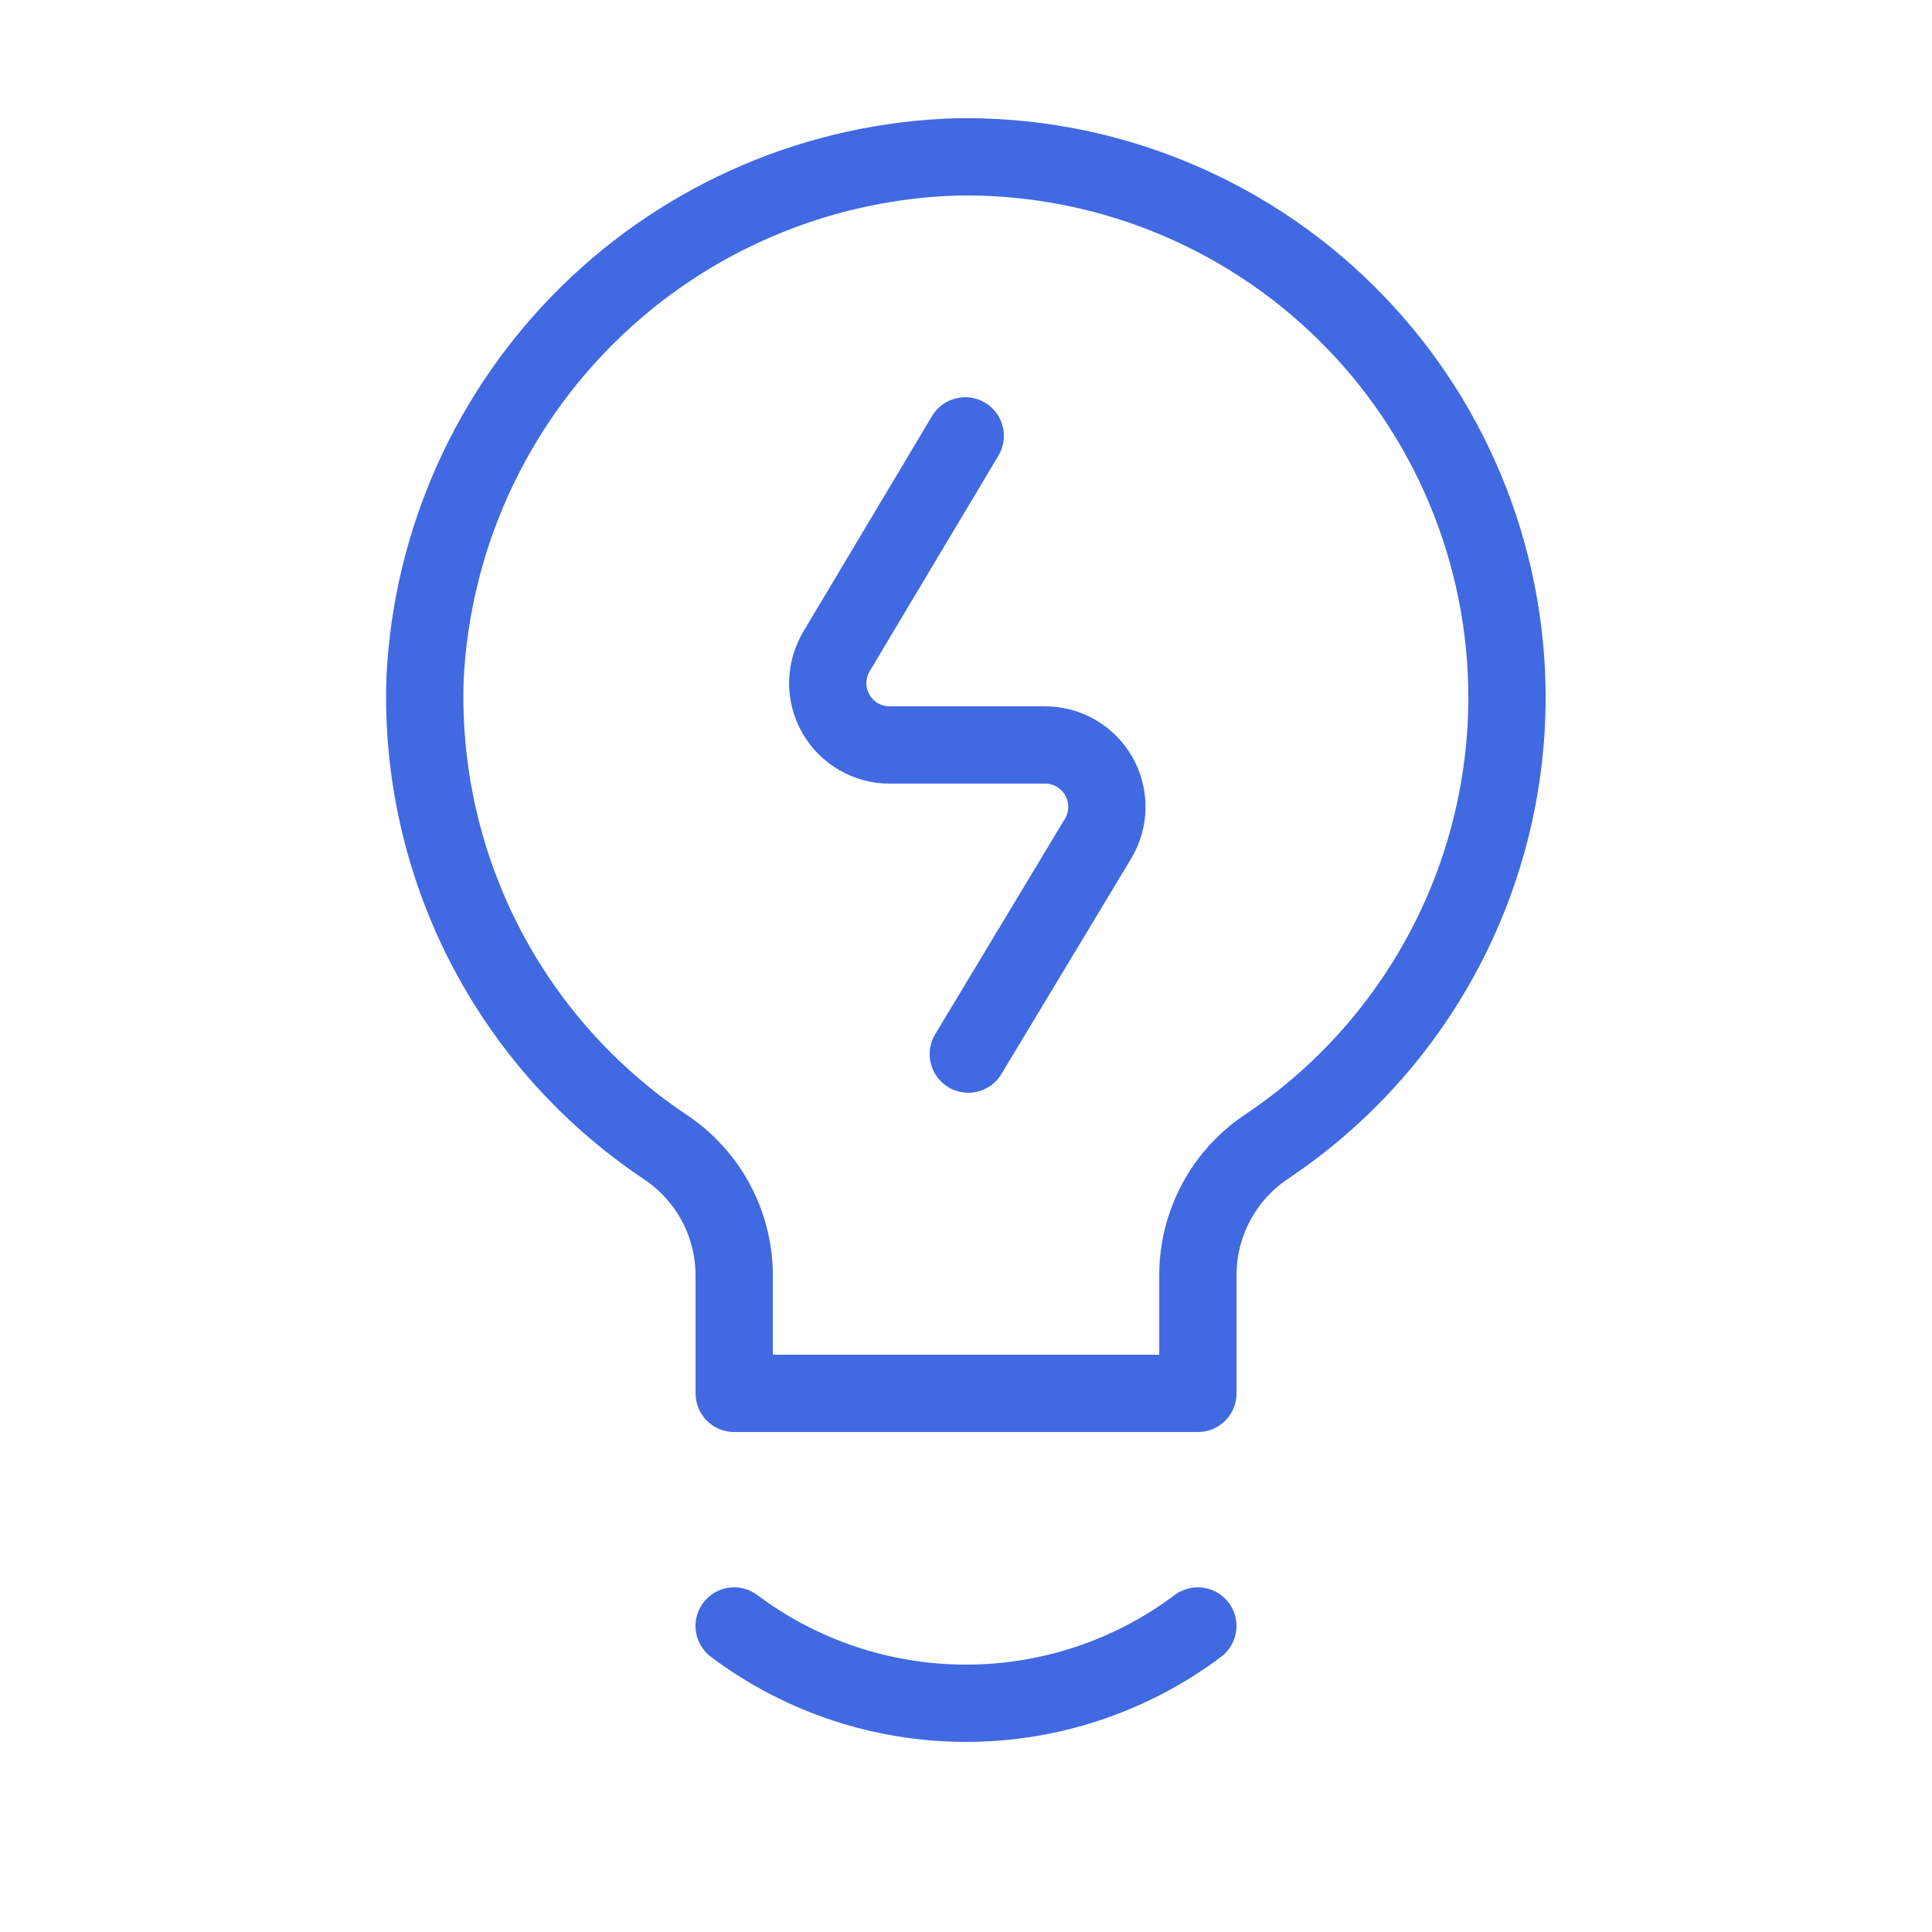 <svg width="40" height="40" viewBox="0 0 40 40" fill="none" xmlns="http://www.w3.org/2000/svg">
<path d="M31.201 14.448C31.201 12.961 30.905 11.489 30.33 10.117C29.756 8.746 28.913 7.502 27.853 6.46C26.793 5.417 25.535 4.596 24.154 4.045C22.773 3.493 21.296 3.223 19.809 3.248C16.955 3.333 14.237 4.49 12.197 6.488C10.157 8.486 8.944 11.18 8.801 14.032C8.733 15.935 9.151 17.824 10.016 19.521C10.881 21.217 12.165 22.665 13.745 23.728C14.19 24.018 14.557 24.413 14.811 24.88C15.065 25.346 15.199 25.869 15.201 26.4V28.848H24.801V26.4C24.801 25.87 24.933 25.349 25.184 24.882C25.435 24.416 25.799 24.019 26.241 23.728C27.765 22.706 29.014 21.325 29.879 19.707C30.744 18.089 31.198 16.283 31.201 14.448Z" stroke="#4169E1" stroke-width="1.6" stroke-linecap="round" stroke-linejoin="round"/>
<path d="M24.8 33.664C23.415 34.703 21.731 35.264 20 35.264C18.269 35.264 16.585 34.703 15.2 33.664" stroke="#4169E1" stroke-width="1.6" stroke-linecap="round" stroke-linejoin="round"/>
<path d="M19.984 9.024L17.328 13.472C17.208 13.667 17.142 13.891 17.138 14.12C17.133 14.349 17.191 14.575 17.303 14.774C17.416 14.973 17.58 15.139 17.779 15.253C17.977 15.368 18.203 15.427 18.432 15.424H21.632C21.859 15.423 22.082 15.482 22.278 15.596C22.474 15.709 22.637 15.873 22.749 16.07C22.861 16.267 22.919 16.49 22.917 16.716C22.915 16.943 22.852 17.165 22.736 17.36L20.048 21.824" stroke="#4169E1" stroke-width="1.6" stroke-linecap="round" stroke-linejoin="round"/>
</svg>
